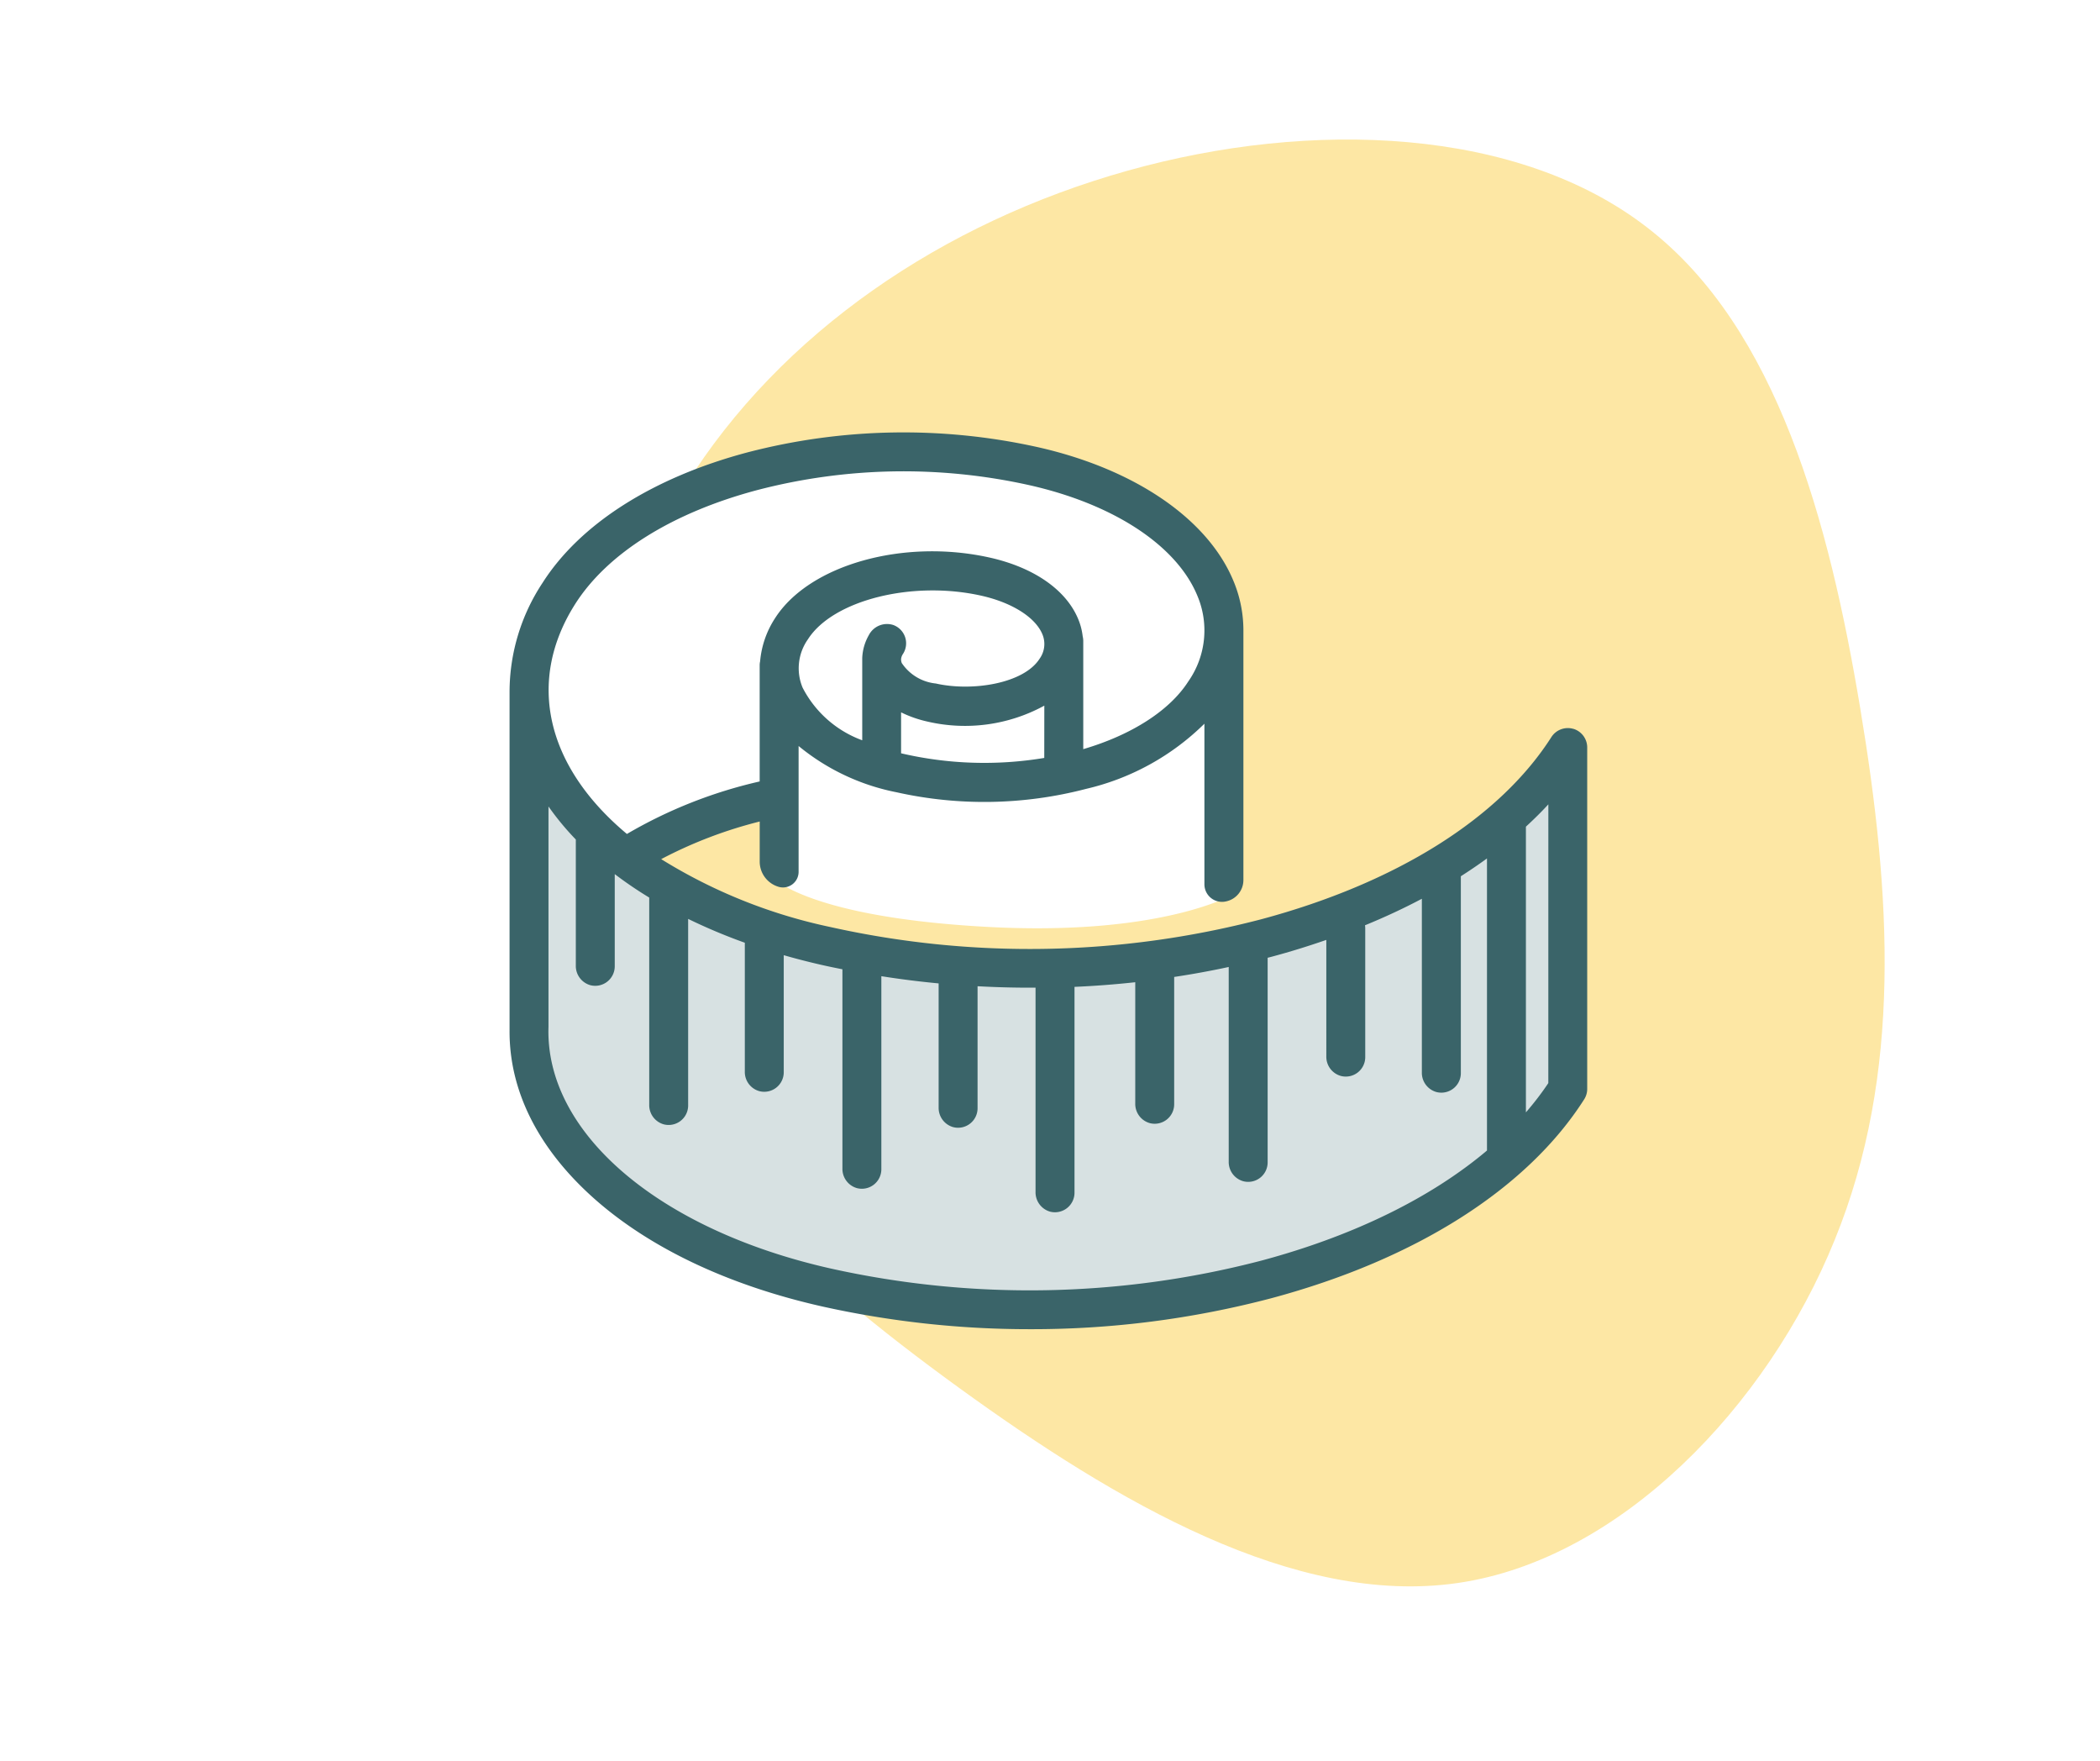 <svg xmlns="http://www.w3.org/2000/svg" xmlns:xlink="http://www.w3.org/1999/xlink" width="136" height="114" viewBox="0 0 136 114">
  <defs>
    <clipPath id="clip-path">
      <rect id="Rectangle_3250" data-name="Rectangle 3250" width="69.793" height="58.065" fill="#3a6469"/>
    </clipPath>
  </defs>
  <g id="Group_1775" data-name="Group 1775" transform="translate(-773 -3632)">
    <rect id="Rectangle_3253" data-name="Rectangle 3253" width="136" height="114" transform="translate(773 3632)" fill="#fff"/>
    <path id="blob_2_" data-name="blob (2)" d="M-.288-57.937c9.531,6.683,17.027,18.19,16.156,28.766C15-18.536,5.756-8.773-3.717-.521S-22.952,14.472-33.762,15.518-56.368,11.857-64.62,3.605-77.463-16.444-78.044-28.88C-78.625-41.259-75.08-54.218-66.828-60.9c8.194-6.683,21.153-7.148,33.357-6.392S-9.761-64.62-.288-57.937Z" transform="translate(835.432 3725.595) rotate(77)" fill="#fde7a4"/>
    <g id="Group_1769" data-name="Group 1769" transform="translate(-4.768 -1.497)">
      <path id="Path_2107" data-name="Path 2107" d="M-14096.111,599.07c3.012-.364,9.563-3.686,9.563-3.686v5.681s2.13,2.646,13.945,3.3,16.394-2.289,16.394-2.289l-.9-18.288a18.864,18.864,0,0,0-7.355-7.6c-5.016-2.7-12.574-2.408-12.574-2.408s-13.06-.27-19.069,4.331-6.129,12.4-6.129,12.4S-14099.123,599.434-14096.111,599.07Z" transform="translate(14914.219 3089.142)" fill="#fff"/>
      <g id="Group_1761" data-name="Group 1761" transform="translate(-161.232 3021.483)">
        <path id="Path_2105" data-name="Path 2105" d="M-21734.09-8716.834l.484,21.426s7.172,16.445,34.359,14.543,32.98-15.1,32.98-15.1l-1.035-19.344s-10.871,12.17-33.922,12.287S-21734.09-8716.834-21734.09-8716.834Z" transform="translate(22707.27 9377.767)" fill="#d7e1e2"/>
        <g id="Group_1756" data-name="Group 1756" transform="translate(972 640.014)">
          <g id="Group_1756-2" data-name="Group 1756" transform="translate(0 0)" clip-path="url(#clip-path)">
            <path id="Path_2104" data-name="Path 2104" d="M68.888,19.194a1.266,1.266,0,0,0-1.417.532c-3.361,5.265-10.039,9.451-18.8,11.8a59.363,59.363,0,0,1-27.894.5A34.071,34.071,0,0,1,9.82,27.63,28.537,28.537,0,0,1,16.2,25.194v2.582A1.7,1.7,0,0,0,17.355,29.4l.024.008a1.011,1.011,0,0,0,1.34-.95V20.306A14.32,14.32,0,0,0,25.06,23.3a26.082,26.082,0,0,0,12.276-.219A16.1,16.1,0,0,0,45,18.861v10.4a1.138,1.138,0,0,0,1.368,1.112l.037-.008a1.411,1.411,0,0,0,1.12-1.376V12.808l0-.02a8.26,8.26,0,0,0-.641-3.162C45.229,5.61,40.5,2.375,34.223.958A40.092,40.092,0,0,0,15.382,1.3C9.268,2.931,4.567,5.927,2.14,9.735A12.829,12.829,0,0,0,0,16.8l0,.057V38.713c-.028,3.893,1.835,7.628,5.407,10.831,3.617,3.24,8.736,5.671,14.81,7.043a61.726,61.726,0,0,0,13.5,1.478,60.821,60.821,0,0,0,15.6-2C58.7,53.551,65.908,48.975,69.6,43.174a1.258,1.258,0,0,0,.191-.67V20.4a1.262,1.262,0,0,0-.905-1.21M24.829,12.463a1.324,1.324,0,0,0-1.563.666,3.22,3.22,0,0,0-.426,1.486l0,.037v5.282a7.079,7.079,0,0,1-3.861-3.406,3.25,3.25,0,0,1,.345-3.134c1.62-2.537,6.771-3.828,11.249-2.817,1.977.447,3.483,1.4,3.934,2.493a1.633,1.633,0,0,1-.183,1.587c-1.027,1.608-4.364,2.135-6.723,1.6a3.017,3.017,0,0,1-2.2-1.323.647.647,0,0,1-.045-.227v-.032a.725.725,0,0,1,.126-.337,1.262,1.262,0,0,0-.654-1.876m9.8,8.615a23.69,23.69,0,0,1-9.272-.3l0,0V18.126a7.589,7.589,0,0,0,1.689.593,10.721,10.721,0,0,0,7.587-1.027ZM4.263,11.091C6.354,7.819,10.531,5.2,16.036,3.735a37.515,37.515,0,0,1,17.635-.317c5.472,1.234,9.54,3.913,10.876,7.165a5.753,5.753,0,0,1-.593,5.545c-1.2,1.876-3.662,3.459-6.8,4.38V13.49a1.334,1.334,0,0,0-.037-.288,4.12,4.12,0,0,0-.284-1.1c-.779-1.9-2.862-3.349-5.708-3.991-5.6-1.263-11.724.459-13.933,3.922a6.069,6.069,0,0,0-.966,2.793,1.108,1.108,0,0,0-.028.26V22.6A30.291,30.291,0,0,0,7.6,26C2.335,21.6,1.08,16.08,4.263,11.091m63.009,31.04c-3.418,5.119-10.007,9.2-18.605,11.5a59.416,59.416,0,0,1-27.894.5C9.63,51.614,2.294,45.326,2.521,38.485V24.22a17.778,17.778,0,0,0,1.77,2.139v8.16a1.294,1.294,0,0,0,.934,1.271,1.264,1.264,0,0,0,1.587-1.222V28.6a25.9,25.9,0,0,0,2.233,1.518V43.531A1.291,1.291,0,0,0,9.979,44.8a1.263,1.263,0,0,0,1.587-1.218V31.5a36.185,36.185,0,0,0,3.67,1.543l0,.053V41.38a1.287,1.287,0,0,0,.934,1.271,1.263,1.263,0,0,0,1.587-1.218V33.849q1.206.347,2.464.633c.442.1.889.191,1.336.28V47.656a1.294,1.294,0,0,0,.938,1.275,1.263,1.263,0,0,0,1.583-1.222v-12.5q1.845.292,3.71.467v8.03a1.294,1.294,0,0,0,.938,1.275,1.263,1.263,0,0,0,1.583-1.222v-7.9c1.25.069,2.5.1,3.755.093V49.182A1.3,1.3,0,0,0,35,50.453a1.266,1.266,0,0,0,1.587-1.222V35.9c1.315-.057,2.631-.158,3.934-.3v7.851a1.293,1.293,0,0,0,.938,1.271,1.262,1.262,0,0,0,1.583-1.222V35.258q1.784-.268,3.532-.645v12.6a1.291,1.291,0,0,0,.938,1.271,1.26,1.26,0,0,0,1.583-1.218V34.016c.073-.02.15-.037.223-.057,1.234-.329,2.424-.7,3.577-1.1V40.4a1.289,1.289,0,0,0,.938,1.267,1.26,1.26,0,0,0,1.583-1.218V32.1a1.449,1.449,0,0,0-.016-.187q1.936-.792,3.682-1.717V41.437a1.291,1.291,0,0,0,.938,1.271,1.263,1.263,0,0,0,1.587-1.218V28.738q.877-.56,1.693-1.153V46.633a1.3,1.3,0,0,0,.934,1.275,1.266,1.266,0,0,0,1.587-1.222V25.527c.512-.471,1-.95,1.453-1.445Z" transform="translate(0 -0.002)" fill="#3a6469"/>
          </g>
        </g>
      </g>
    </g>
  </g>
</svg>
